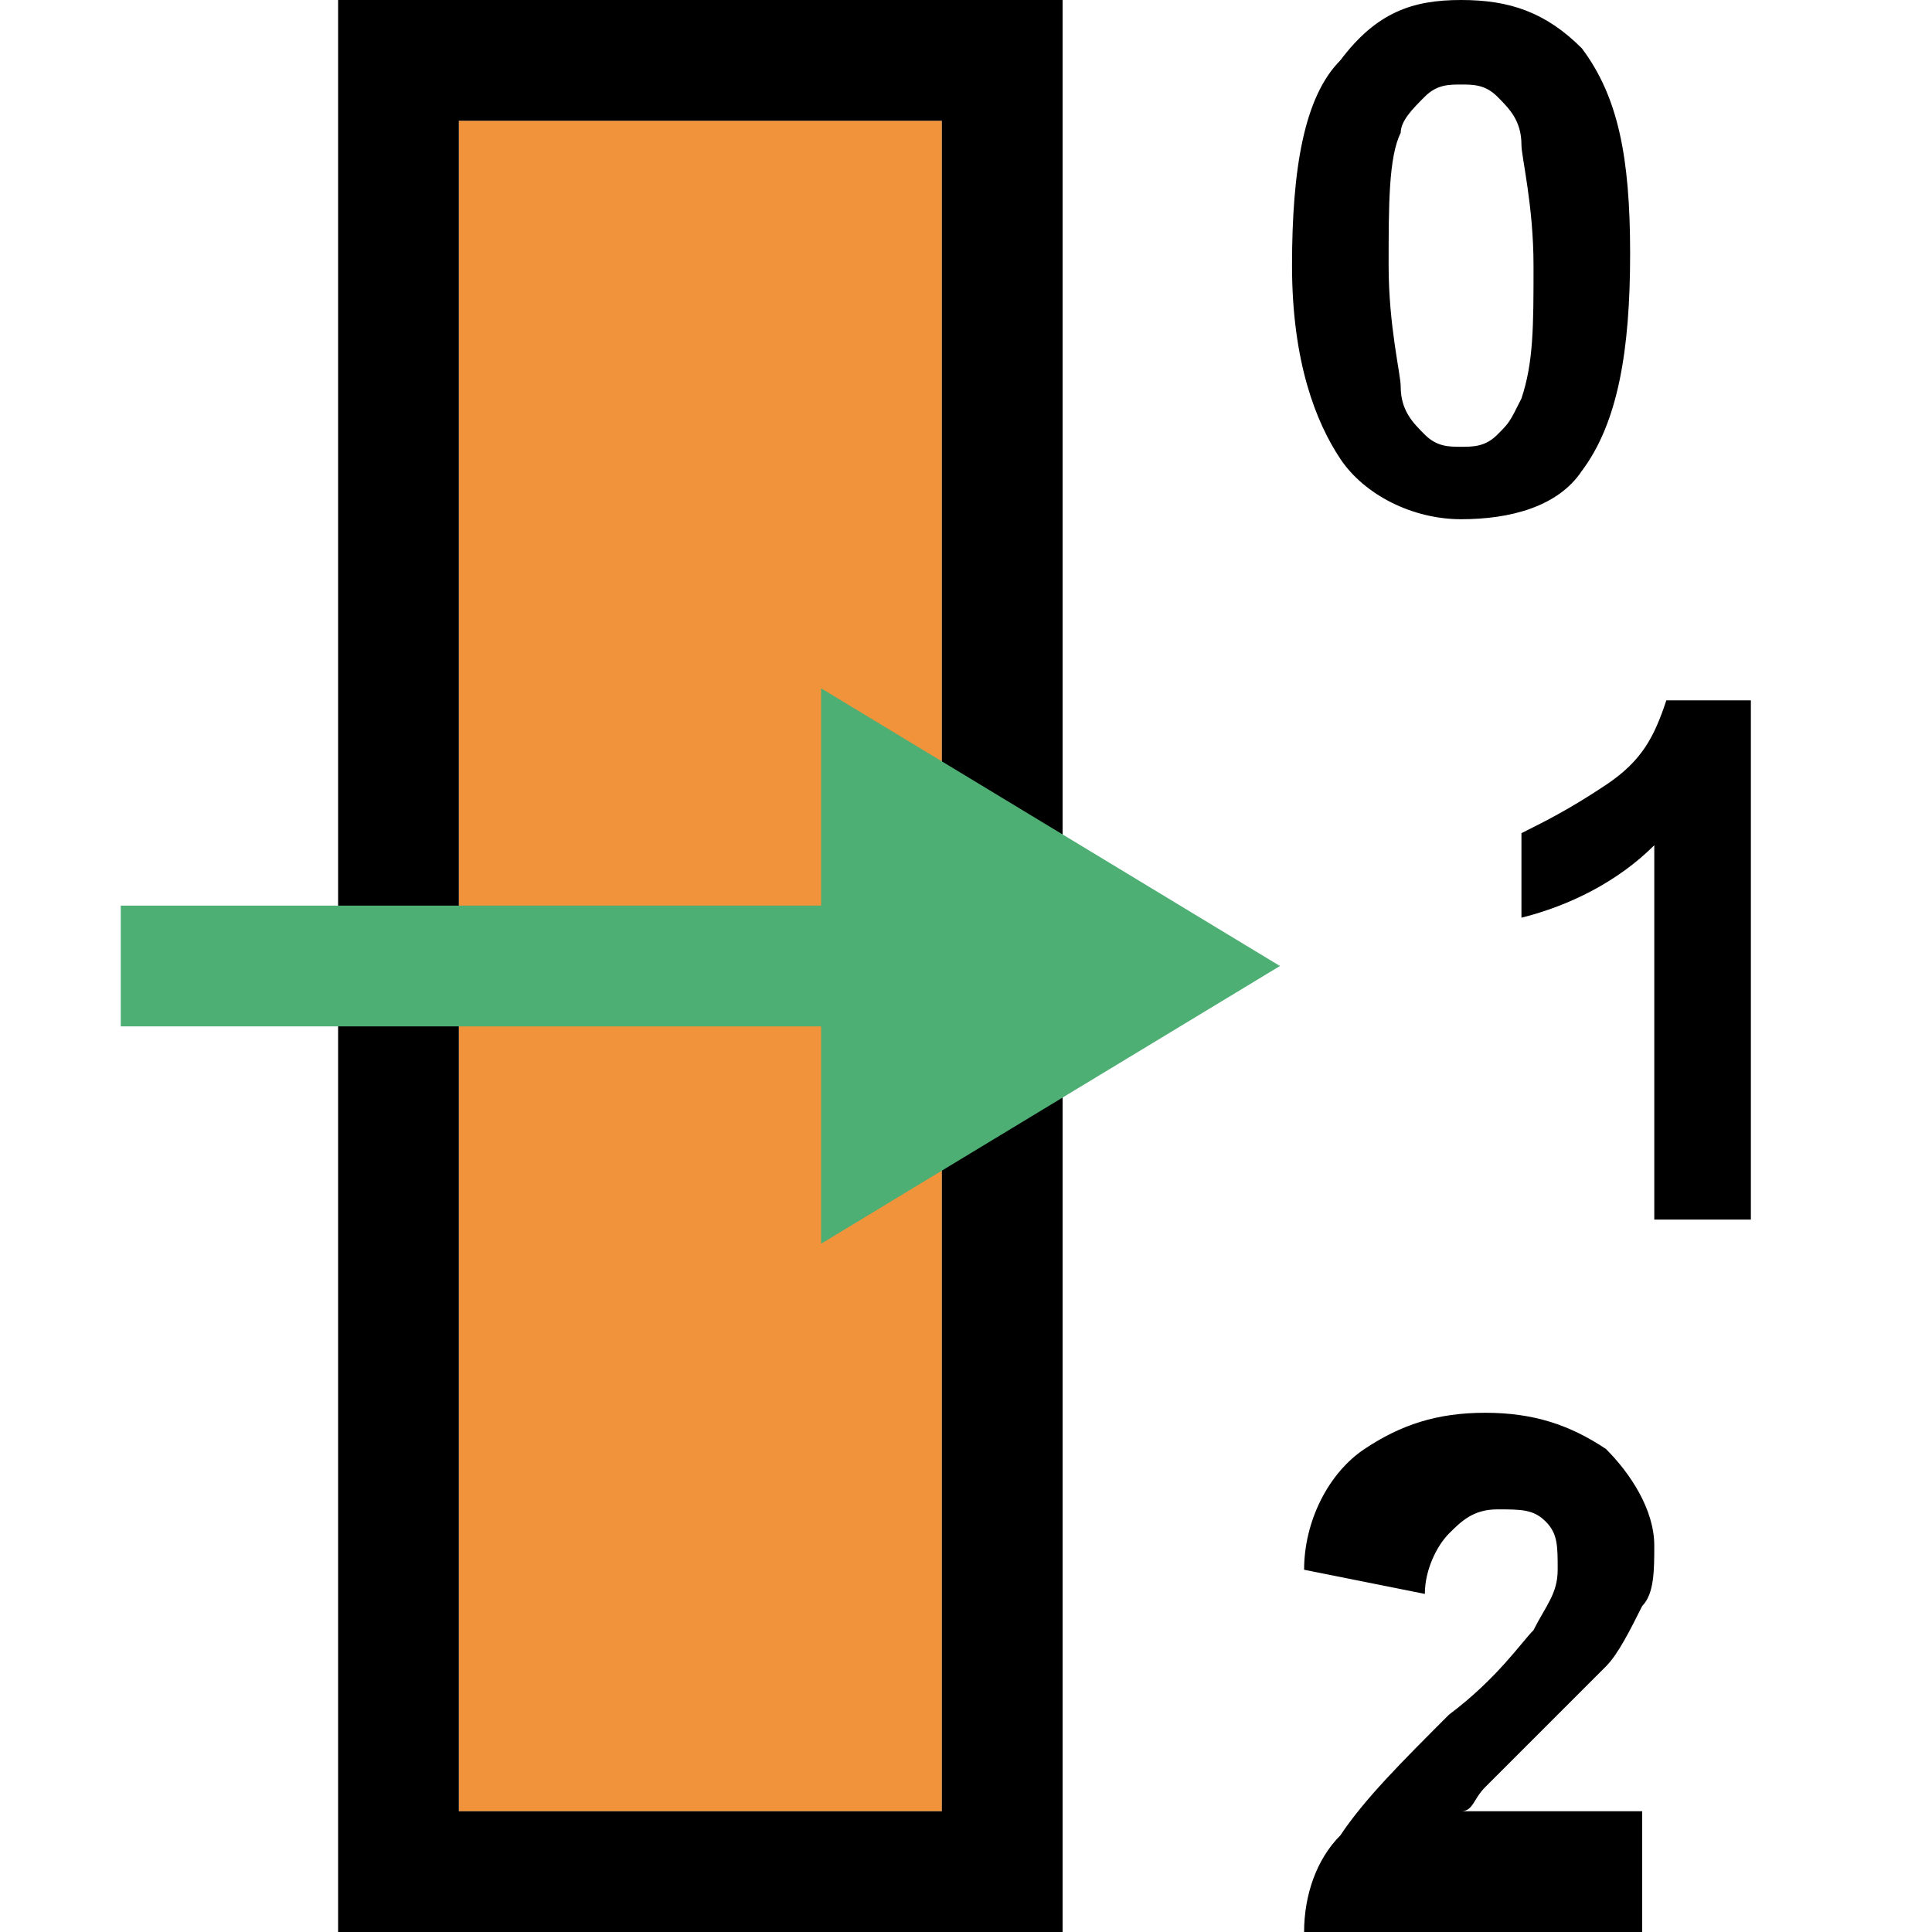 <?xml version="1.0" encoding="utf-8"?>
<!-- Generator: Adobe Illustrator 19.1.0, SVG Export Plug-In . SVG Version: 6.00 Build 0)  -->
<!DOCTYPE svg PUBLIC "-//W3C//DTD SVG 1.1//EN" "http://www.w3.org/Graphics/SVG/1.1/DTD/svg11.dtd">
<svg version="1.1" id="Ebene_1" xmlns="http://www.w3.org/2000/svg" xmlns:xlink="http://www.w3.org/1999/xlink" x="0px" y="0px"
	 viewBox="-412 290.3 16 16" style="enable-background:new -412 290.3 16 16;" xml:space="preserve">
<style type="text/css">
	.st0{fill:#F1933B;}
	.st1{fill:#4EAF75;}
</style>
<path d="M-398.4,305.6v0.7h-2.8c0-0.3,0.1-0.6,0.3-0.8c0.2-0.3,0.5-0.6,0.9-1c0.4-0.3,0.6-0.6,0.7-0.7c0.1-0.2,0.2-0.3,0.2-0.5
	s0-0.3-0.1-0.4c-0.1-0.1-0.2-0.1-0.4-0.1c-0.2,0-0.3,0.1-0.4,0.2c-0.1,0.1-0.2,0.3-0.2,0.5l-1-0.2c0-0.4,0.2-0.8,0.5-1
	c0.3-0.2,0.6-0.3,1-0.3c0.4,0,0.7,0.1,1,0.3c0.2,0.2,0.4,0.5,0.4,0.8c0,0.2,0,0.4-0.1,0.5c-0.1,0.2-0.2,0.4-0.3,0.5
	c-0.1,0.1-0.3,0.3-0.5,0.5c-0.2,0.2-0.4,0.4-0.5,0.5c-0.1,0.1-0.1,0.2-0.2,0.2h1.5V305.6z"/>
<g>
	<path d="M-399.9,290.3c0.4,0,0.7,0.1,1,0.4c0.3,0.4,0.4,0.9,0.4,1.7c0,0.8-0.1,1.4-0.4,1.8c-0.2,0.3-0.6,0.4-1,0.4s-0.8-0.2-1-0.5
		c-0.2-0.3-0.4-0.8-0.4-1.6c0-0.8,0.1-1.4,0.4-1.7C-400.6,290.4-400.3,290.3-399.9,290.3z M-399.9,291c-0.1,0-0.2,0-0.3,0.1
		c-0.1,0.1-0.2,0.2-0.2,0.3c-0.1,0.2-0.1,0.6-0.1,1.1s0.1,0.9,0.1,1c0,0.2,0.1,0.3,0.2,0.4c0.1,0.1,0.2,0.1,0.3,0.1s0.2,0,0.3-0.1
		s0.1-0.1,0.2-0.3c0.1-0.3,0.1-0.6,0.1-1.1s-0.1-0.9-0.1-1c0-0.2-0.1-0.3-0.2-0.4C-399.7,291-399.8,291-399.9,291z"/>
	<path d="M-397.5,300.4h-0.8v-3.1c-0.3,0.3-0.7,0.5-1.1,0.6v-0.7c0.2-0.1,0.4-0.2,0.7-0.4c0.3-0.2,0.4-0.4,0.5-0.7h0.7
		C-397.5,296.1-397.5,300.4-397.5,300.4z"/>
</g>
<g>
	<rect x="-408.2" y="291.3" class="st0" width="4" height="14"/>
	<path d="M-409.2,290.3v16h6v-16H-409.2z M-404.2,305.3h-4v-14h4V305.3z"/>
</g>
<g id="XMLID_11_">
	<polygon id="XMLID_12_" class="st1" points="-401.4,298.3 -405.2,296 -405.2,297.8 -411,297.8 -411,298.8 -405.2,298.8 
		-405.2,300.6 	"/>
</g>
</svg>
